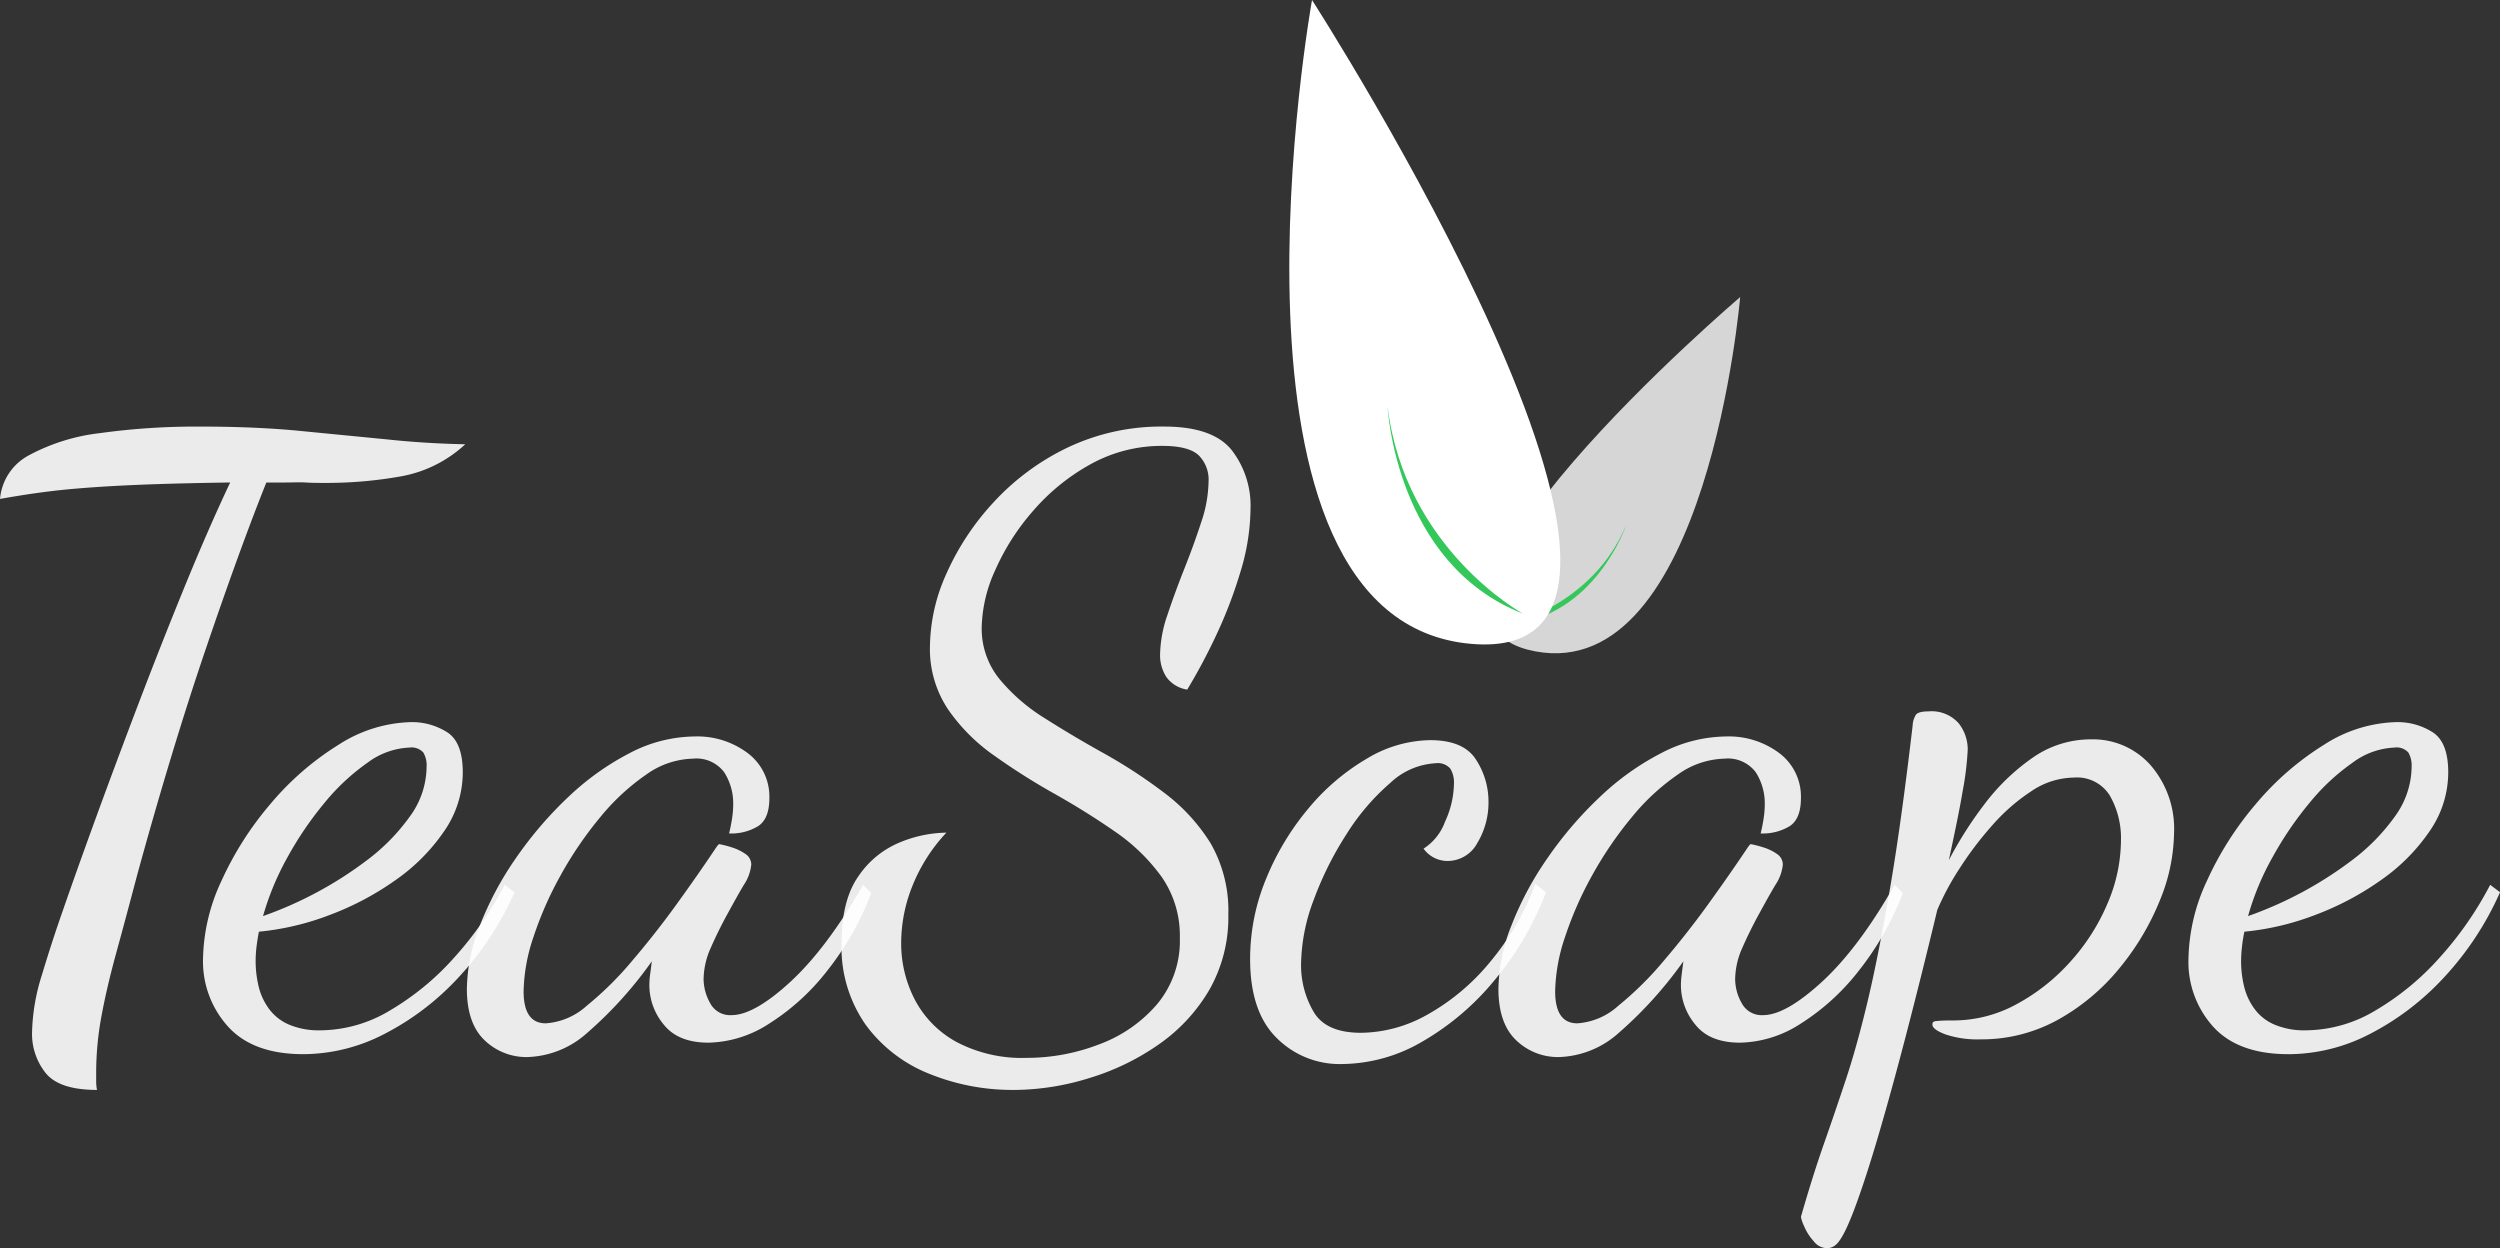<svg id="Artboard_1" data-name="Artboard 1" xmlns="http://www.w3.org/2000/svg" width="417.12" height="208.253" viewBox="0 0 417.12 208.253">
  <rect x="0" y="0" width="417.12" height="208.253" fill="#333333" stroke="none"/>
  <path id="Path_12" data-name="Path 12" d="M386.722,190.54s-5.486,64.553-34.217,59.109S386.722,190.54,386.722,190.54Z" transform="translate(-96.377 -140.977)" fill="#fff" opacity="0.8"/>
  <path id="Path_13" data-name="Path 13" d="M347.15,234.878s14.016-2.949,19.762-16.608C366.912,218.27,361.756,233.644,347.15,234.878Z" transform="translate(-95.575 -130.677)" fill="#34c759"/>
  <path id="Path_14" data-name="Path 14" d="M179.893,316.975c-4.114,0-6.953-.905-8.5-2.743a10.437,10.437,0,0,1-2.331-6.994,33.779,33.779,0,0,1,1.646-9.463q1.646-5.486,3.429-10.56,2.318-6.706,5.623-15.771t7.063-18.926q3.758-9.874,7.68-19.474t7.611-17.417q-9.463.137-15.84.411t-11.451.754q-5.074.494-11.109,1.577a9.106,9.106,0,0,1,4.8-7.269,32.913,32.913,0,0,1,11.794-3.7,116.718,116.718,0,0,1,16.869-1.1q9.463,0,16.937.754l14.057,1.371q6.583.7,13.166.823a21.216,21.216,0,0,1-10.7,5.349,70.341,70.341,0,0,1-12.754,1.1c-1,0-2.057,0-3.154-.069s-2.194,0-3.291,0h-3.291q-4.389,10.971-10.08,27.7t-11.451,37.714q-1.92,7.282-3.5,13.029t-2.469,10.56a51.526,51.526,0,0,0-.891,9.326v1.509A7.338,7.338,0,0,0,179.893,316.975Z" transform="translate(-163.71 -135.124)" fill="#fff" opacity="0.9"/>
  <path id="Path_15" data-name="Path 15" d="M205.143,297.656q-8.379,0-12.549-4.594a16.2,16.2,0,0,1-4.183-11.314,31.818,31.818,0,0,1,3.086-13.029,54.27,54.27,0,0,1,8.229-12.891,47.6,47.6,0,0,1,11.314-9.806,23.314,23.314,0,0,1,12.206-3.771,10.971,10.971,0,0,1,5.829,1.646c1.783,1.1,2.674,3.346,2.674,6.72a17.239,17.239,0,0,1-3.086,9.806,31.722,31.722,0,0,1-8.091,8.16A48,48,0,0,1,209.6,274.41a44.765,44.765,0,0,1-11.863,2.811c-.178.919-.315,1.783-.411,2.606a20.143,20.143,0,0,0-.137,2.331,18.309,18.309,0,0,0,.48,4.114,10.354,10.354,0,0,0,1.714,3.771,8.078,8.078,0,0,0,3.36,2.674,12.755,12.755,0,0,0,5.28.96,22.806,22.806,0,0,0,11.657-3.36,44.57,44.57,0,0,0,10.7-8.846,57.984,57.984,0,0,0,8.366-12.069l1.646,1.234a51.031,51.031,0,0,1-9.394,14.263,44.572,44.572,0,0,1-12.343,9.394A29.554,29.554,0,0,1,205.143,297.656Zm-6.72-23.04a63.826,63.826,0,0,0,17.349-9.326,33.366,33.366,0,0,0,7.131-7.269,14.208,14.208,0,0,0,2.811-8.366,4.114,4.114,0,0,0-.549-2.331,2.647,2.647,0,0,0-2.331-.823,12.562,12.562,0,0,0-6.994,2.537,35.957,35.957,0,0,0-7.131,6.651,57.742,57.742,0,0,0-6.171,9.051,45.778,45.778,0,0,0-4.114,9.874Z" transform="translate(-154.537 -121.77)" fill="#fff" opacity="0.9"/>
  <path id="Path_16" data-name="Path 16" d="M230.659,297.488a10.011,10.011,0,0,1-7.2-2.811c-1.961-1.865-2.949-4.731-2.949-8.571a29.582,29.582,0,0,1,2.194-10.629,54.144,54.144,0,0,1,6.034-11.246,64.183,64.183,0,0,1,8.709-10.149,44.518,44.518,0,0,1,10.286-7.337A23.713,23.713,0,0,1,258.5,244a14,14,0,0,1,8.914,2.811,9.065,9.065,0,0,1,3.566,7.474c0,2.29-.617,3.84-1.851,4.663a8.626,8.626,0,0,1-4.869,1.234c.178-.727.343-1.522.48-2.4a15.332,15.332,0,0,0,.206-2.4,9.6,9.6,0,0,0-1.509-5.417,5.788,5.788,0,0,0-5.211-2.263,13.975,13.975,0,0,0-7.817,2.674,37.248,37.248,0,0,0-7.68,7.131,62.5,62.5,0,0,0-6.583,9.668,59.449,59.449,0,0,0-4.526,10.286,29.8,29.8,0,0,0-1.646,9.051q0,5.349,3.7,5.349a11.314,11.314,0,0,0,6.857-2.949,55.2,55.2,0,0,0,7.611-7.543q3.909-4.581,7.474-9.531c2.373-3.291,4.485-6.309,6.309-9.051.37-.549.59-.823.686-.823a16.893,16.893,0,0,1,2.126.549,8.227,8.227,0,0,1,2.263,1.1,2.112,2.112,0,0,1,.96,1.783,7.392,7.392,0,0,1-1.234,3.36c-.823,1.371-1.742,3.045-2.743,4.869s-1.92,3.689-2.743,5.554a13.193,13.193,0,0,0-1.234,5.28,8.311,8.311,0,0,0,1.1,4.046,3.758,3.758,0,0,0,3.566,1.989c2.469,0,5.719-1.8,9.737-5.486s8.091-9.024,12.206-16.251l1.371,1.371a48.768,48.768,0,0,1-7.406,13.029,37.962,37.962,0,0,1-9.669,8.777,19.2,19.2,0,0,1-10.08,3.154c-3.387,0-5.87-1-7.474-3.017a10.286,10.286,0,0,1-2.4-6.583,13.387,13.387,0,0,1,.137-1.851c.1-.686.178-1.371.274-2.126A66.982,66.982,0,0,1,240.6,293.442,15.58,15.58,0,0,1,230.659,297.488Z" transform="translate(-142.613 -121.122)" fill="#fff" opacity="0.9"/>
  <path id="Path_17" data-name="Path 17" d="M294.767,316.975a36.81,36.81,0,0,1-13.989-2.674,24.165,24.165,0,0,1-10.629-8.16,22.436,22.436,0,0,1-4.046-13.714q0-7.118,2.811-11.109a15.429,15.429,0,0,1,6.857-5.623,21.066,21.066,0,0,1,7.817-1.646,28.237,28.237,0,0,0-5.623,8.777,25.548,25.548,0,0,0-1.92,9.6,20.325,20.325,0,0,0,2.263,9.463,17.06,17.06,0,0,0,6.926,7.063,23.424,23.424,0,0,0,11.794,2.674,33.448,33.448,0,0,0,12.069-2.263,23.314,23.314,0,0,0,9.669-6.72,16.457,16.457,0,0,0,3.771-11.04,17.17,17.17,0,0,0-3.017-10.149,31.542,31.542,0,0,0-7.749-7.543q-4.731-3.291-10.08-6.309a110.716,110.716,0,0,1-10.08-6.377,30.8,30.8,0,0,1-7.749-7.749,18.144,18.144,0,0,1-3.017-10.56,30.171,30.171,0,0,1,2.743-12.069,43.405,43.405,0,0,1,7.886-11.931,40.594,40.594,0,0,1,12.343-9.12,36.412,36.412,0,0,1,16.114-3.5q8.078,0,11.246,3.909a15.154,15.154,0,0,1,3.154,9.806,37.028,37.028,0,0,1-1.714,10.629,75.8,75.8,0,0,1-4.183,10.834,98.268,98.268,0,0,1-4.663,8.709,5.266,5.266,0,0,1-3.5-2.126,6.72,6.72,0,0,1-1.029-3.771,21.132,21.132,0,0,1,1.234-6.583c.823-2.469,1.755-5.019,2.811-7.68s1.989-5.225,2.811-7.749a22.037,22.037,0,0,0,1.234-6.857,5.719,5.719,0,0,0-1.646-4.32c-1.1-1.042-3.113-1.577-6.034-1.577a24.439,24.439,0,0,0-11.931,3.017,34.956,34.956,0,0,0-9.6,7.749,38.658,38.658,0,0,0-6.377,9.943,24.124,24.124,0,0,0-2.263,9.463,13.316,13.316,0,0,0,2.949,8.709,30.664,30.664,0,0,0,7.611,6.583q4.649,2.962,9.943,5.9a85.641,85.641,0,0,1,9.943,6.514,30.9,30.9,0,0,1,7.749,8.434A22.546,22.546,0,0,1,330.63,287.7a24.508,24.508,0,0,1-3.154,12.549,28.8,28.8,0,0,1-8.434,9.12,40.719,40.719,0,0,1-11.589,5.623,42.9,42.9,0,0,1-12.686,1.989Z" transform="translate(-125.684 -135.124)" fill="#fff" opacity="0.9"/>
  <path id="Path_18" data-name="Path 18" d="M331.16,298.484a14.839,14.839,0,0,1-10.971-4.389q-4.4-4.375-4.389-13.166a34.931,34.931,0,0,1,2.674-13.371,44.077,44.077,0,0,1,7.063-11.726,36.8,36.8,0,0,1,9.737-8.3,21,21,0,0,1,10.56-3.086q5.623,0,7.68,3.291a12.768,12.768,0,0,1,2.057,6.857,13.056,13.056,0,0,1-1.852,6.994,5.637,5.637,0,0,1-5.006,3.017,4.923,4.923,0,0,1-3.977-2.057A8.928,8.928,0,0,0,348.3,258.1a15.636,15.636,0,0,0,1.509-6.377,4.444,4.444,0,0,0-.617-2.537,2.743,2.743,0,0,0-2.4-.891,11.972,11.972,0,0,0-7.611,3.291,37.688,37.688,0,0,0-7.269,8.5,55.422,55.422,0,0,0-5.486,10.971A31.189,31.189,0,0,0,324.3,281.89a15.347,15.347,0,0,0,2.057,7.817c1.371,2.386,4.018,3.566,7.954,3.566a22.945,22.945,0,0,0,11.04-3.017,36.673,36.673,0,0,0,10.354-8.64,44.529,44.529,0,0,0,7.68-13.166l1.783,1.371a51.374,51.374,0,0,1-8.64,14.743,44.091,44.091,0,0,1-12.069,10.217A26.908,26.908,0,0,1,331.16,298.484Z" transform="translate(-107.22 -120.953)" fill="#fff" opacity="0.9"/>
  <path id="Path_19" data-name="Path 19" d="M356.159,297.488a10.011,10.011,0,0,1-7.2-2.811c-1.961-1.865-2.949-4.731-2.949-8.571a29.58,29.58,0,0,1,2.194-10.629,53.486,53.486,0,0,1,6.034-11.246,63.478,63.478,0,0,1,8.709-10.149,43.885,43.885,0,0,1,10.286-7.337A23.712,23.712,0,0,1,384,244a14.03,14.03,0,0,1,8.914,2.811,9.065,9.065,0,0,1,3.566,7.474c0,2.29-.617,3.84-1.851,4.663a8.654,8.654,0,0,1-4.869,1.234c.178-.727.343-1.522.48-2.4a15.336,15.336,0,0,0,.206-2.4,9.6,9.6,0,0,0-1.509-5.417,5.8,5.8,0,0,0-5.211-2.263,13.975,13.975,0,0,0-7.817,2.674,36.9,36.9,0,0,0-7.68,7.131,62.5,62.5,0,0,0-6.583,9.669,59.443,59.443,0,0,0-4.526,10.286,29.8,29.8,0,0,0-1.646,9.051q0,5.349,3.7,5.349a11.314,11.314,0,0,0,6.857-2.949,55.2,55.2,0,0,0,7.611-7.543q3.909-4.581,7.474-9.531t6.309-9.051c.357-.549.59-.823.686-.823a17.5,17.5,0,0,1,2.126.549,8.227,8.227,0,0,1,2.263,1.1,2.139,2.139,0,0,1,.96,1.783,7.392,7.392,0,0,1-1.234,3.36c-.823,1.371-1.742,3.045-2.743,4.869s-1.92,3.689-2.743,5.554a13.192,13.192,0,0,0-1.234,5.28,8.229,8.229,0,0,0,1.1,4.046,3.758,3.758,0,0,0,3.566,1.989c2.469,0,5.705-1.8,9.737-5.486s8.091-9.024,12.206-16.251l1.371,1.371a48.768,48.768,0,0,1-7.406,13.029,37.962,37.962,0,0,1-9.669,8.777,19.2,19.2,0,0,1-10.08,3.154q-5.088,0-7.474-3.017a10.286,10.286,0,0,1-2.4-6.583,13.387,13.387,0,0,1,.137-1.851c.082-.686.178-1.371.274-2.126A67.516,67.516,0,0,1,366.1,293.442a15.607,15.607,0,0,1-9.943,4.046Z" transform="translate(-95.999 -121.122)" fill="#fff" opacity="0.9"/>
  <path id="Path_20" data-name="Path 20" d="M387.061,330.512a2.866,2.866,0,0,1-2.126-1.166,8.557,8.557,0,0,1-1.577-2.469,6.4,6.4,0,0,1-.549-1.577q1.92-6.706,3.771-12c1.234-3.511,2.469-7.131,3.7-10.834s2.441-8.037,3.634-13.029,2.414-11.177,3.7-18.583,2.551-16.594,3.84-27.566a3.647,3.647,0,0,1,.549-1.783c.274-.357.96-.549,2.057-.549a6.021,6.021,0,0,1,5.074,1.989,7.049,7.049,0,0,1,1.509,4.32,49.372,49.372,0,0,1-.823,6.857c-.549,3.291-1.371,7.186-2.331,11.657a64.881,64.881,0,0,1,5.829-9.189,35.494,35.494,0,0,1,8.023-7.817,16.938,16.938,0,0,1,9.874-3.154,12.823,12.823,0,0,1,9.943,4.32,16.21,16.21,0,0,1,3.909,11.314,30.527,30.527,0,0,1-2.4,11.314,43.132,43.132,0,0,1-6.72,11.246,35.424,35.424,0,0,1-10.217,8.571,26.317,26.317,0,0,1-13.029,3.291,16.649,16.649,0,0,1-5.76-.823c-1.467-.549-2.194-1.1-2.194-1.646s.343-.562,1.029-.617,1.481-.069,2.4-.069a22.012,22.012,0,0,0,10.546-2.674,33.189,33.189,0,0,0,8.983-7.063,34.381,34.381,0,0,0,6.24-9.737,26.923,26.923,0,0,0,2.263-10.56,14.291,14.291,0,0,0-1.851-7.474A6.432,6.432,0,0,0,428.328,252a12.864,12.864,0,0,0-7.063,2.263,32.009,32.009,0,0,0-6.583,5.76,57.727,57.727,0,0,0-5.486,7.269,44.386,44.386,0,0,0-3.634,6.789q-2.469,10.286-4.937,19.817t-4.731,17.28q-2.263,7.749-4.114,12.686t-3.086,6.034A2.235,2.235,0,0,1,387.061,330.512Z" transform="translate(-82.33 -122.26)" fill="#fff" opacity="0.9"/>
  <path id="Path_21" data-name="Path 21" d="M446.625,297.656q-8.379,0-12.549-4.594a16.128,16.128,0,0,1-4.114-11.314,31.817,31.817,0,0,1,3.086-13.029,54.268,54.268,0,0,1,8.229-12.891,47.6,47.6,0,0,1,11.314-9.806A23.314,23.314,0,0,1,464.8,242.25a10.971,10.971,0,0,1,5.829,1.646c1.783,1.1,2.674,3.346,2.674,6.72a17.238,17.238,0,0,1-3.086,9.806,31.72,31.72,0,0,1-8.091,8.16,48.234,48.234,0,0,1-10.971,5.828,44.887,44.887,0,0,1-11.863,2.811,24.83,24.83,0,0,0-.411,2.606,20.137,20.137,0,0,0-.137,2.331,17.549,17.549,0,0,0,.48,4.114,10.354,10.354,0,0,0,1.714,3.771,7.982,7.982,0,0,0,3.36,2.674,12.713,12.713,0,0,0,5.28.96,22.846,22.846,0,0,0,11.657-3.36,44.571,44.571,0,0,0,10.7-8.846,57.985,57.985,0,0,0,8.366-12.069l1.646,1.234a51.334,51.334,0,0,1-9.394,14.263A44.573,44.573,0,0,1,460.2,294.3a29.6,29.6,0,0,1-13.577,3.36Zm-6.72-23.04a63.825,63.825,0,0,0,17.349-9.326,33.367,33.367,0,0,0,7.131-7.269,14.3,14.3,0,0,0,2.811-8.366,4.278,4.278,0,0,0-.549-2.331,2.66,2.66,0,0,0-2.331-.823,12.562,12.562,0,0,0-6.994,2.537,35.659,35.659,0,0,0-7.131,6.651,57.746,57.746,0,0,0-6.171,9.051,44.447,44.447,0,0,0-4.114,9.874Z" transform="translate(-64.82 -121.77)" fill="#fff" opacity="0.9"/>
  <path id="Path_22" data-name="Path 22" d="M324.356,154.4s-18.569,103.447,26.523,107.424S324.356,154.4,324.356,154.4Z" transform="translate(-105.449 -154.4)" fill="#fff"/>
  <path id="Path_23" data-name="Path 23" d="M355.121,238.427s-19.694-10.711-22.6-34.587C332.506,203.84,333.809,230.117,355.121,238.427Z" transform="translate(-101.009 -136.037)" fill="#34c759"/>
</svg>
